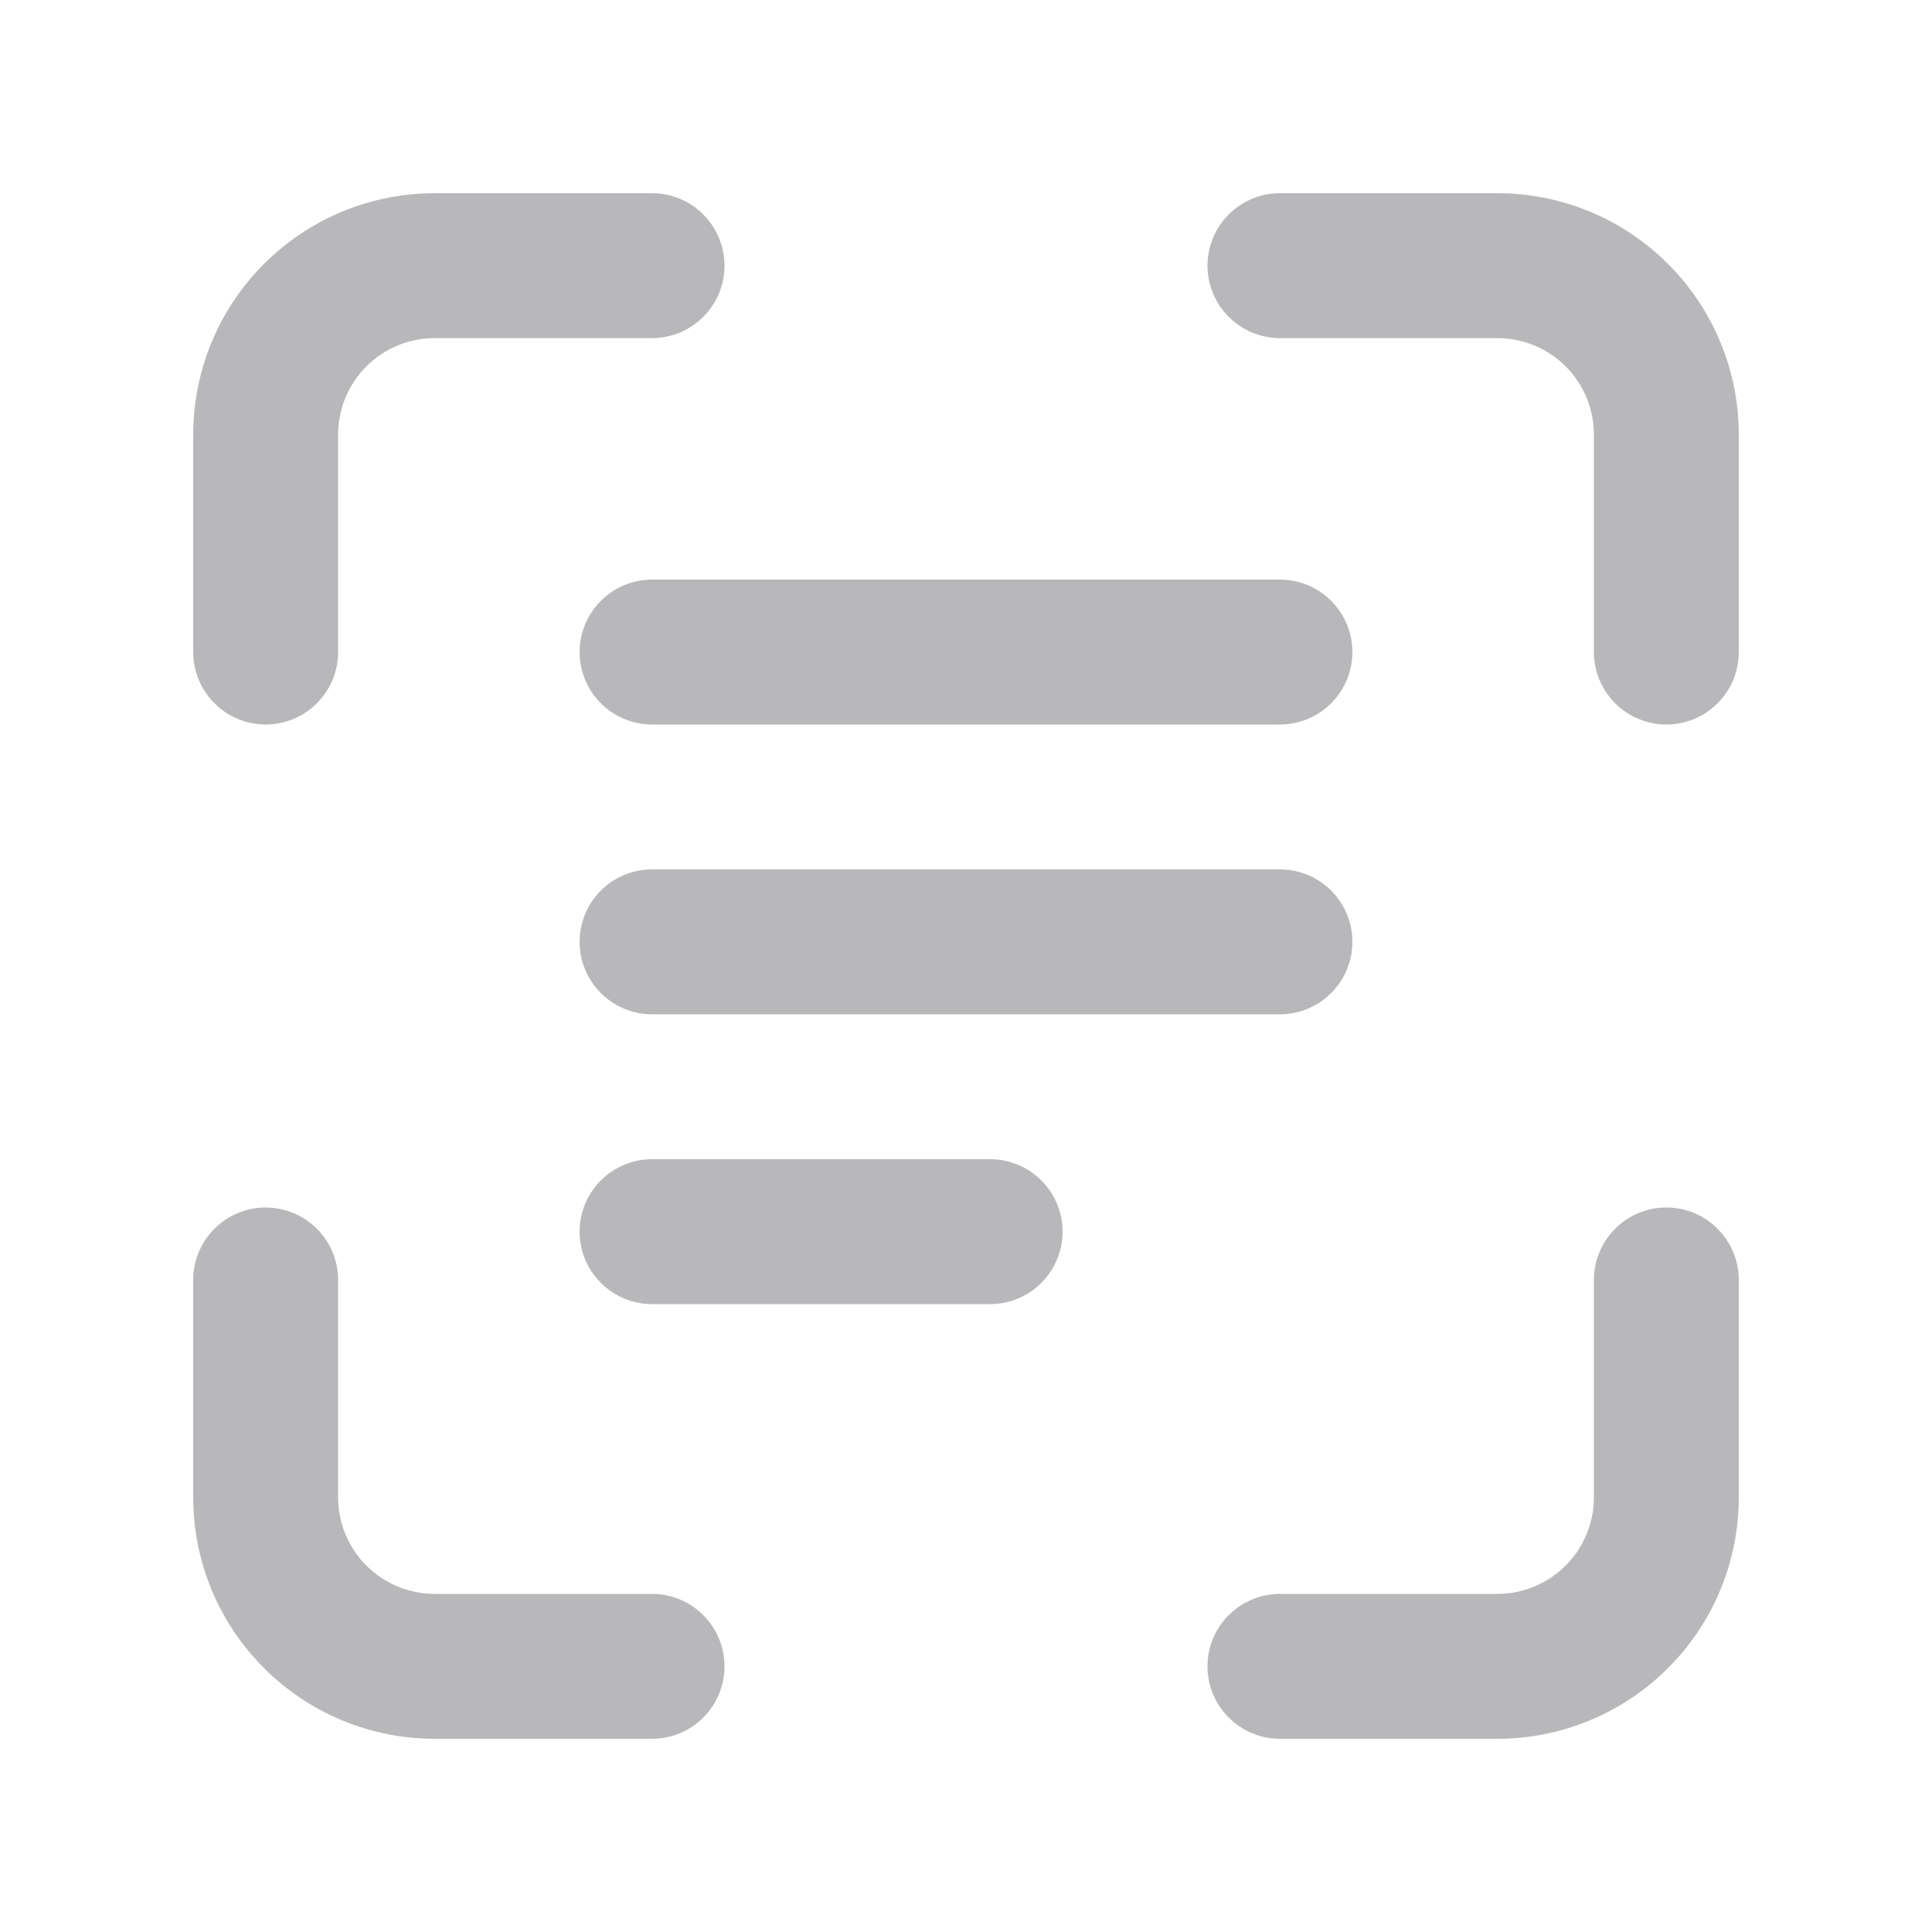 <svg width="24" height="24" viewBox="0 0 24 24" fill="none" xmlns="http://www.w3.org/2000/svg">
<path d="M5.4 4.2C5.082 4.2 4.777 4.326 4.551 4.551C4.326 4.776 4.2 5.082 4.2 5.4V8.1C4.2 8.339 4.105 8.568 3.936 8.736C3.768 8.905 3.539 9 3.3 9C3.061 9 2.832 8.905 2.664 8.736C2.495 8.568 2.4 8.339 2.4 8.1V5.4C2.4 4.604 2.716 3.841 3.279 3.279C3.841 2.716 4.604 2.4 5.4 2.4H8.1C8.339 2.4 8.568 2.495 8.736 2.664C8.905 2.832 9 3.061 9 3.3C9 3.539 8.905 3.768 8.736 3.936C8.568 4.105 8.339 4.2 8.1 4.2H5.4ZM5.4 19.8C5.082 19.8 4.777 19.674 4.551 19.448C4.326 19.223 4.2 18.918 4.2 18.6V15.9C4.2 15.661 4.105 15.432 3.936 15.264C3.768 15.095 3.539 15 3.3 15C3.061 15 2.832 15.095 2.664 15.264C2.495 15.432 2.4 15.661 2.4 15.9V18.6C2.4 19.396 2.716 20.159 3.279 20.721C3.841 21.284 4.604 21.6 5.4 21.6H8.1C8.339 21.6 8.568 21.505 8.736 21.336C8.905 21.168 9 20.939 9 20.7C9 20.461 8.905 20.232 8.736 20.064C8.568 19.895 8.339 19.8 8.1 19.8H5.4ZM19.8 5.4C19.8 5.082 19.674 4.776 19.449 4.551C19.224 4.326 18.918 4.2 18.6 4.2H15.9C15.661 4.2 15.432 4.105 15.264 3.936C15.095 3.768 15 3.539 15 3.3C15 3.061 15.095 2.832 15.264 2.664C15.432 2.495 15.661 2.4 15.9 2.4H18.6C19.396 2.4 20.159 2.716 20.721 3.279C21.284 3.841 21.6 4.604 21.6 5.4V8.1C21.6 8.339 21.505 8.568 21.336 8.736C21.168 8.905 20.939 9 20.7 9C20.461 9 20.232 8.905 20.064 8.736C19.895 8.568 19.8 8.339 19.8 8.1V5.4ZM18.6 19.8C18.918 19.8 19.224 19.674 19.449 19.448C19.674 19.223 19.8 18.918 19.8 18.6V15.9C19.8 15.661 19.895 15.432 20.064 15.264C20.232 15.095 20.461 15 20.7 15C20.939 15 21.168 15.095 21.336 15.264C21.505 15.432 21.6 15.661 21.6 15.9V18.6C21.6 19.396 21.284 20.159 20.721 20.721C20.159 21.284 19.396 21.6 18.6 21.6H15.9C15.661 21.6 15.432 21.505 15.264 21.336C15.095 21.168 15 20.939 15 20.7C15 20.461 15.095 20.232 15.264 20.064C15.432 19.895 15.661 19.8 15.9 19.8H18.6ZM7.2 8.1C7.2 7.861 7.295 7.632 7.464 7.464C7.632 7.295 7.861 7.2 8.1 7.2H15.9C16.139 7.2 16.368 7.295 16.536 7.464C16.705 7.632 16.8 7.861 16.8 8.1C16.8 8.339 16.705 8.568 16.536 8.736C16.368 8.905 16.139 9 15.9 9H8.1C7.861 9 7.632 8.905 7.464 8.736C7.295 8.568 7.2 8.339 7.2 8.1ZM8.1 10.8C7.861 10.8 7.632 10.895 7.464 11.063C7.295 11.232 7.2 11.461 7.2 11.7C7.2 11.939 7.295 12.168 7.464 12.336C7.632 12.505 7.861 12.6 8.1 12.6H15.9C16.139 12.6 16.368 12.505 16.536 12.336C16.705 12.168 16.8 11.939 16.8 11.7C16.8 11.461 16.705 11.232 16.536 11.063C16.368 10.895 16.139 10.8 15.9 10.8H8.1ZM7.2 15.3C7.2 15.061 7.295 14.832 7.464 14.664C7.632 14.495 7.861 14.4 8.1 14.4H12.3C12.539 14.4 12.768 14.495 12.936 14.664C13.105 14.832 13.2 15.061 13.2 15.3C13.2 15.539 13.105 15.768 12.936 15.936C12.768 16.105 12.539 16.2 12.3 16.2H8.1C7.861 16.2 7.632 16.105 7.464 15.936C7.295 15.768 7.2 15.539 7.2 15.3Z" fill="#B8B8BB"/>
</svg>
